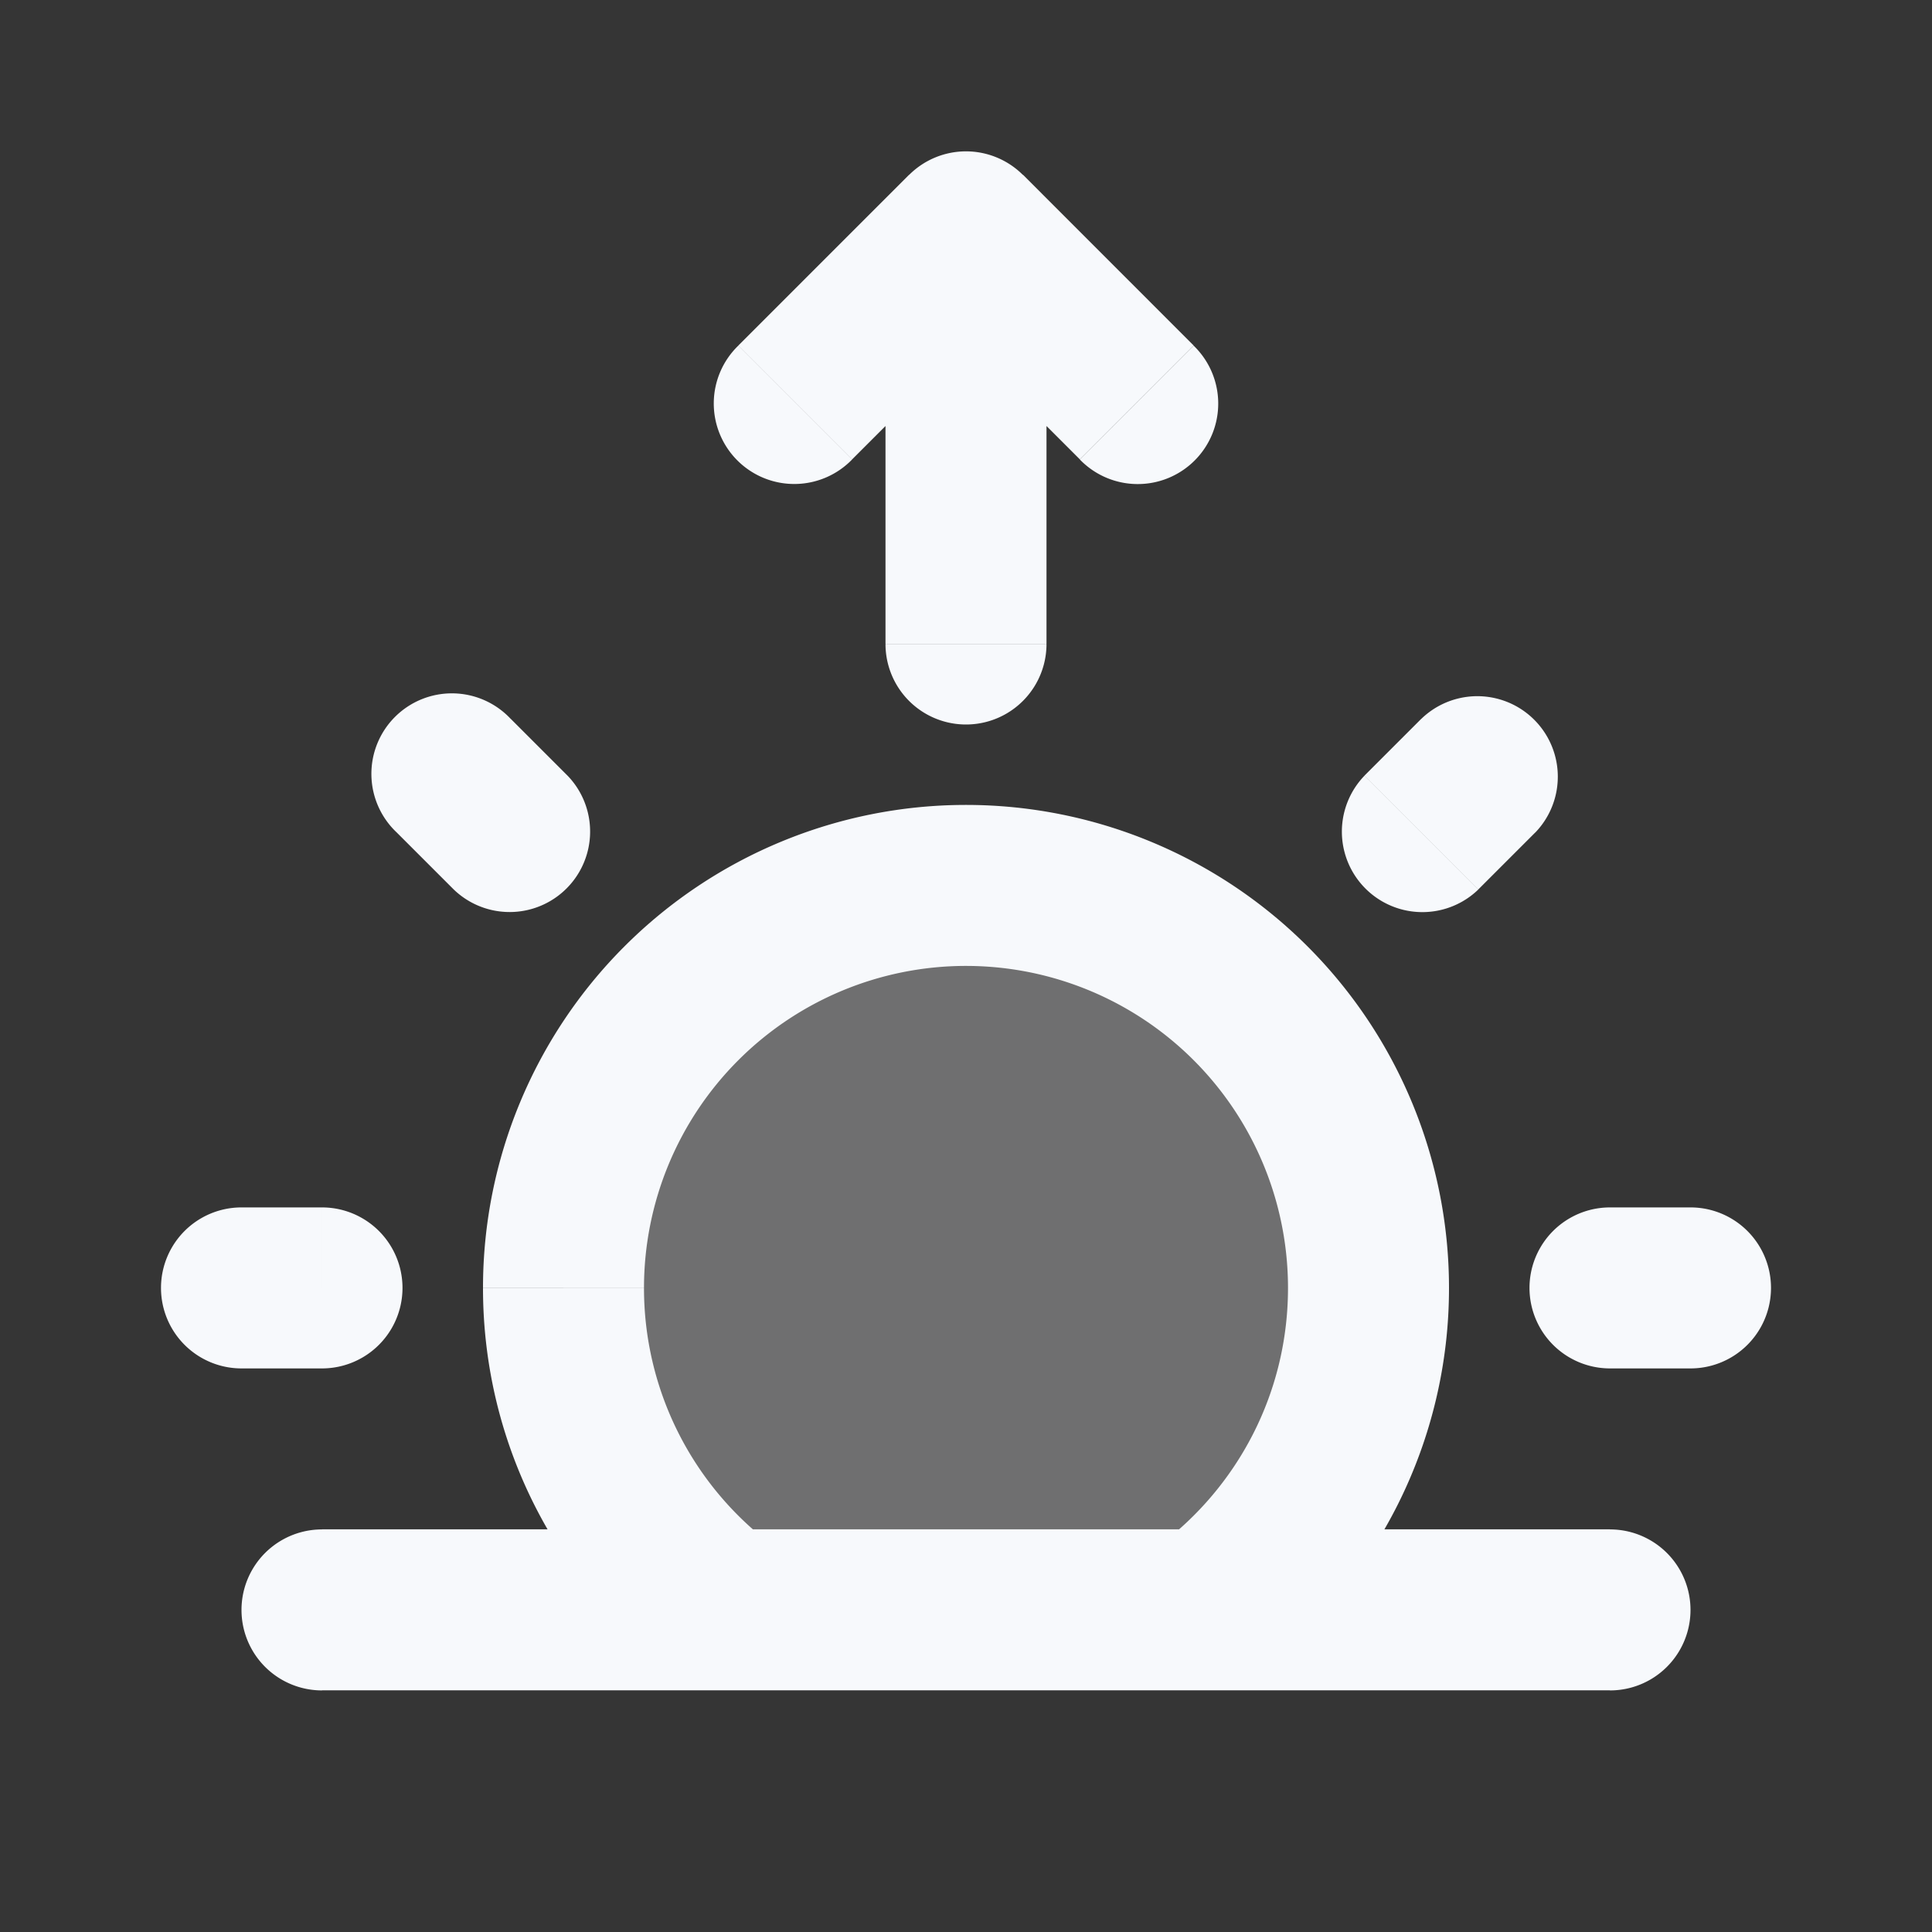 <svg xmlns="http://www.w3.org/2000/svg" width="24" height="24" fill="none"><rect width="100%" height="100%" fill="#333333" stroke="none"/><path fill="#fff" fill-opacity=".01" d="M24 0v24H0V0z"/><path fill="#F7F9FC" d="M12 10.999a5 5 0 0 0-3 9h6a5 5 0 0 0-3-9" opacity=".3"/><path fill="#F7F9FC" d="M4 18.999a1 1 0 1 0 0 2zm16 2a1 1 0 1 0 0-2zM9.172 4.293a1 1 0 1 0 1.414 1.414zM12 2.88l.707-.707a1 1 0 0 0-1.414 0zm1.414 2.828a1 1 0 1 0 1.414-1.414zM13 3.5a1 1 0 1 0-2 0zm-2 4.5a1 1 0 1 0 2 0zm5.95 1.636a1 1 0 0 0 1.414 1.414zm2.121.707a1 1 0 0 0-1.414-1.414zM20 14.999a1 1 0 1 0 0 2zm1 2a1 1 0 1 0 0-2zm-17 0a1 1 0 1 0 0-2zm-1-2a1 1 0 1 0 0 2zm2.636-3.95A1 1 0 0 0 7.05 9.635zm.707-2.12a1 1 0 1 0-1.414 1.413zM4 20.998h16v-2H4zm6.586-15.292 2.121-2.121-1.414-1.414-2.121 2.121zm.707-2.121 2.121 2.121 1.414-1.414-2.12-2.121zM11 3.499v4.5h2v-4.5zm-3 12.5a4 4 0 0 1 4-4v-2a6 6 0 0 0-6 6zm4-4a4 4 0 0 1 4 4h2a6 6 0 0 0-6-6zm4 4c0 1.308-.627 2.47-1.6 3.2l1.2 1.6a5.992 5.992 0 0 0 2.4-4.8zm-6.4 3.2A3.992 3.992 0 0 1 8 16H6c0 1.964.945 3.707 2.4 4.8zm8.764-8.15.707-.707-1.414-1.414-.707.707zM20 16.999h1v-2h-1zm-16-2H3v2h1zm3.05-5.364-.707-.707-1.414 1.414.707.707z"/></svg>